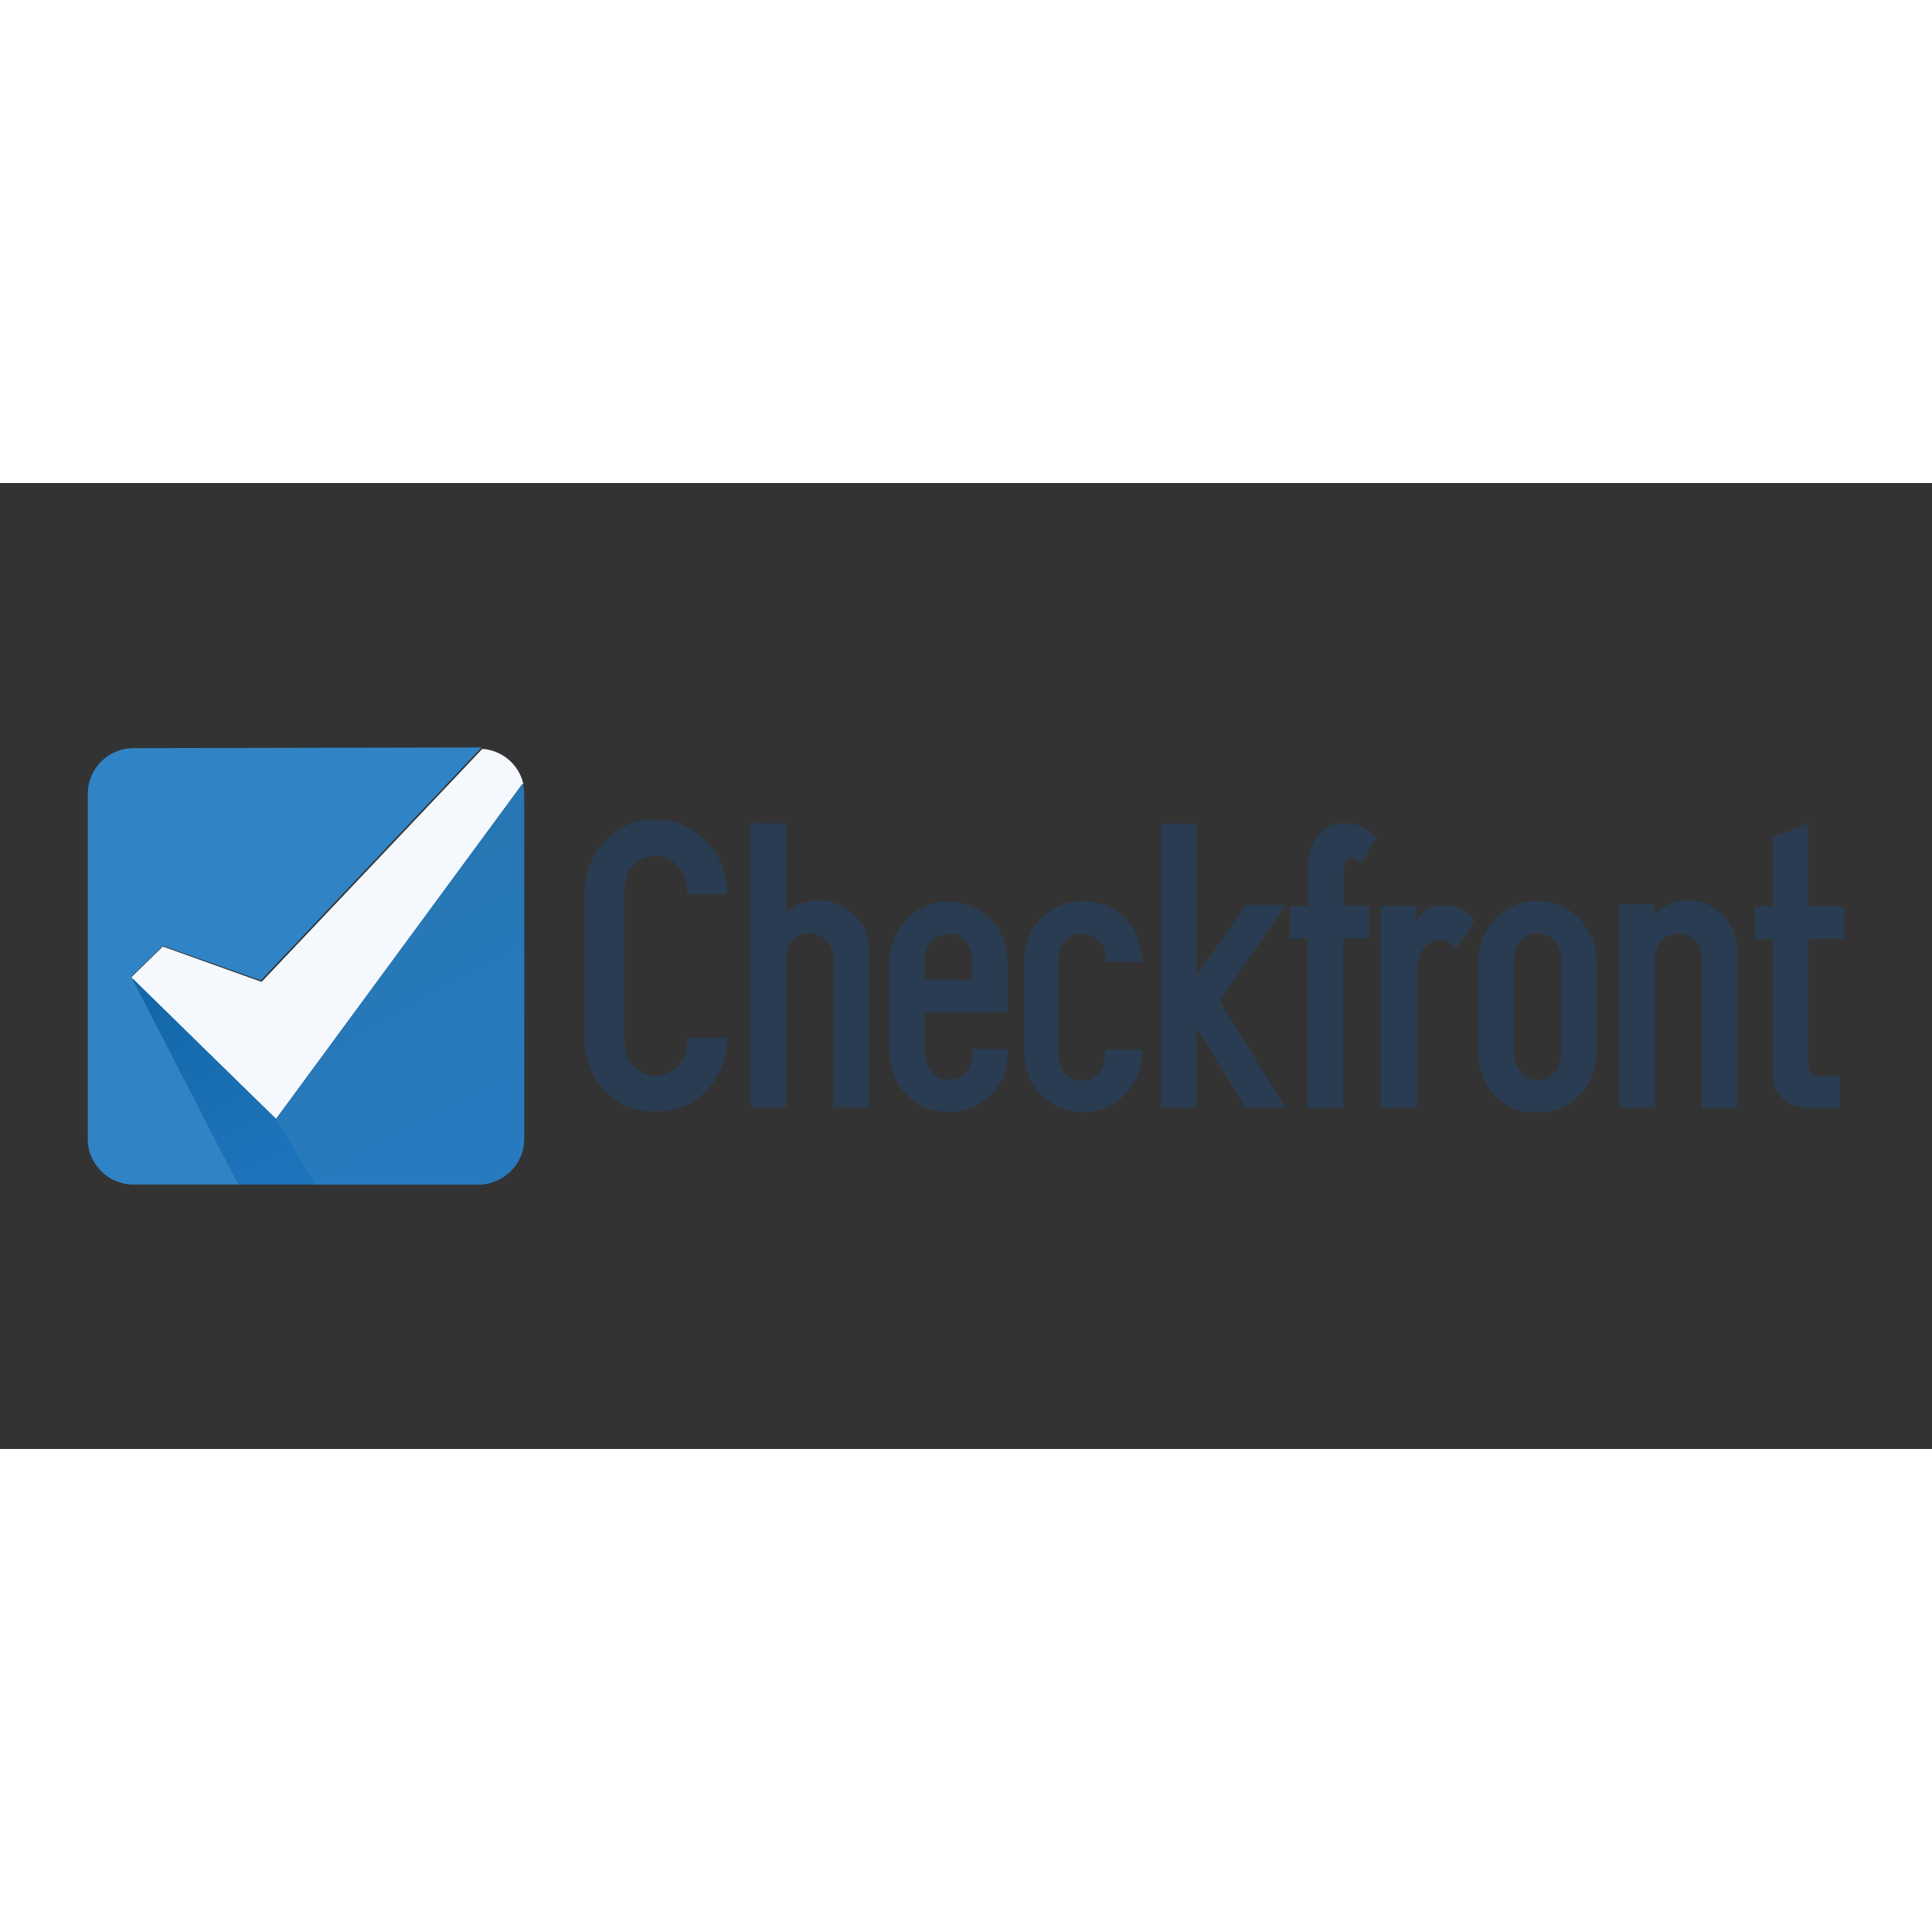 <svg xmlns="http://www.w3.org/2000/svg" viewBox="0 0 120 60" height="1em" width="1em">
  <rect x="0" y="0" width="120" height="60" fill="#333333" stroke="none"/>
  <g transform="translate(.079)">
    <path d="M42.587 34.46h2.487c0 .667-.1 1.213-.273 1.7-.303.758-.758 1.395-1.335 1.88-.8.667-1.76 1-2.88 1-1.395 0-2.517-.516-3.336-1.577a4.74 4.74 0 0 1-1.031-3.003v-8.92a4.62 4.62 0 0 1 1.092-3.063c.88-1.062 1.97-1.577 3.306-1.577a4.23 4.23 0 0 1 2.912 1.122c1.03.9 1.547 2.062 1.547 3.518H42.6v-.273a2.16 2.16 0 0 0-.455-1.335c-.394-.516-.88-.758-1.486-.758a1.79 1.79 0 0 0-1.699 1.031c-.182.334-.243.667-.243 1.062v9.463c0 .546.152 1 .455 1.365.394.485.88.728 1.486.728a1.84 1.84 0 0 0 1.062-.334c.303-.212.546-.516.728-.9.1-.303.152-.637.152-1.122m6.155-13.324v5.58c.607-.546 1.304-.8 2.062-.8.485 0 .94.12 1.395.334.455.243.82.546 1.092.94.425.576.607 1.213.607 1.97v9.615h-2.214v-9.22a1.73 1.73 0 0 0-.364-1.062 1.39 1.39 0 0 0-1.122-.546c-.546 0-.97.243-1.244.728a1.98 1.98 0 0 0-.212.88v9.22H46.53v-17.65zm8.613 11.737v2.275c0 .576.12 1.03.394 1.365a1.39 1.39 0 0 0 1.122.546c.637 0 1.062-.303 1.304-.94.1-.243.12-.546.12-.88v-.1h2.214l-.06.88c-.1.758-.455 1.456-1.092 2.062-.698.667-1.547.97-2.548.97-1.244 0-2.214-.485-2.942-1.486-.485-.698-.728-1.486-.728-2.426v-5.338c0-.9.303-1.73.88-2.457.758-.9 1.668-1.365 2.76-1.365.85 0 1.608.273 2.305.8.94.698 1.395 1.73 1.395 3.033v3.063zm2.942-2.03v-1.304a1.57 1.57 0 0 0-.303-.94c-.273-.425-.667-.607-1.153-.607-.607 0-1.03.273-1.335.85-.12.212-.152.455-.152.698v1.304zm8.28 4.337h2.275c0 .546-.06 1.03-.212 1.426a4.14 4.14 0 0 1-1.062 1.577c-.667.576-1.486.88-2.396.88-.637 0-1.213-.152-1.73-.425-.546-.273-.97-.667-1.304-1.183-.425-.667-.637-1.395-.637-2.275v-5.43c0-.94.273-1.73.82-2.426.728-.9 1.668-1.365 2.8-1.365.94 0 1.76.303 2.487.9.758.637 1.153 1.608 1.244 2.88H68.58v-.273c0-.425-.12-.758-.425-1.03-.303-.303-.637-.455-1.03-.455-.516 0-.9.243-1.213.698-.152.243-.243.516-.243.82V35.5c0 .455.12.85.364 1.122.273.303.637.485 1.062.485.546 0 .97-.243 1.244-.698.152-.243.212-.546.212-.88zm5.662-4.58l3.033-4.398h2.487l-4.095 5.975 4.095 6.612h-2.487l-3.033-4.944v4.944h-2.214V21.143h2.214zM83.35 28.3v10.525h-2.214V28.3h-1.092v-2.03h1.122v-2.64c0-.516.182-1.062.546-1.638.364-.546.9-.85 1.668-.88.728 0 1.426.303 2.032.94l-.97 1.577c-.12-.243-.334-.334-.576-.334-.334.03-.485.273-.485.698v2.244h1.577v2.032zm2.336 10.496V26.27H87.9v1c.303-.698.85-1.03 1.577-1.062.82 0 1.486.303 2.062.94l-1.183 1.8c-.243-.364-.546-.546-.9-.546-.485 0-.85.182-1.153.546-.243.364-.364.8-.364 1.335v8.523zm6.036-3.58v-5.46c0-.758.212-1.486.607-2.093.334-.546.8-.94 1.335-1.244a3.5 3.5 0 0 1 1.76-.455c1.183 0 2.123.455 2.85 1.395.546.698.82 1.517.82 2.426v5.46c0 .82-.212 1.547-.607 2.184-.728 1.122-1.8 1.668-3.185 1.668a3.31 3.31 0 0 1-2.851-1.456c-.485-.698-.728-1.517-.728-2.426m5.156.243v-5.975c0-.455-.152-.82-.485-1.122-.303-.273-.637-.394-1-.394a1.26 1.26 0 0 0-1.183.728c-.152.273-.243.546-.243.82V35.5c0 .394.12.728.364 1.03a1.39 1.39 0 0 0 1.122.546c.485 0 .85-.212 1.153-.607.152-.303.273-.607.273-1m3.577 3.327V26.178h2.214v.576c.637-.546 1.335-.82 2.062-.82.97 0 1.76.364 2.366 1.122.485.607.728 1.274.728 2.032v9.736h-2.214v-9.3c0-.394-.12-.698-.303-.97-.303-.364-.667-.546-1.153-.546a1.36 1.36 0 0 0-1.183.607c-.182.273-.273.576-.273.9v9.3zm11.8-10.464v7.825c0 .243.06.394.182.516.12.1.303.152.576.152h1.183v2.002h-1.94c-.637 0-1.183-.212-1.608-.607a1.86 1.86 0 0 1-.607-1.426v-8.462h-1.122V26.3h1.122v-4.307l2.214-.85V26.3h2.214v2z" fill="#2a3c51"/>
    <g transform="matrix(.448 0 0 .448 5.372 16.426)">
      <path d="M10.4 27.6L6 31.9l20.2 19.7L60.4 5.1A6.28 6.28 0 0 0 54.7.2L24.1 32.5z" fill="#f5f9fd"/>
      <path d="M26.1 51.5L6.3 32.2z" fill="#fff"/>
      <linearGradient y2="17.724" x2="32.718" y1="47.197" x1="48.127" gradientUnits="userSpaceOnUse" id="A">
        <stop offset="0" stop-color="#1e74bb"/>
        <stop offset="1" stop-color="#1266a7"/>
      </linearGradient>
      <path d="M60.5 54.3V6.4c0-.5-.1-1-.2-1.4L26.1 51.5 6.3 32.1h-.1l14.7 28.5h33.3c3.4 0 6.3-2.8 6.3-6.3z" fill="url(#A)"/>
      <linearGradient y2="50.914" x2="55.737" y1="19.581" x1="38.404" gradientUnits="userSpaceOnUse" id="B">
        <stop offset="0" stop-color="#2777b2"/>
        <stop offset="1" stop-color="#287abf"/>
      </linearGradient>
      <path d="M60.5 54.3V6.4c0-.5-.1-1-.2-1.4L26.1 51.5l5.5 9.1h22.5c3.5 0 6.4-2.8 6.4-6.3z" fill="url(#B)"/>
      <path d="M54.6.1z" fill="#3084c6"/>
      <path d="M54.6.1z" fill="#3896d2"/>
      <path d="M6.3.1C2.8.1 0 3 0 6.4v47.9c0 3.5 2.9 6.3 6.3 6.3h14.6L6.2 32.1h.1l-.3-.3 4.4-4.3L24 32.3 54.6 0h-.4z" fill="#3084c6"/>
    </g>
  </g>
</svg>
